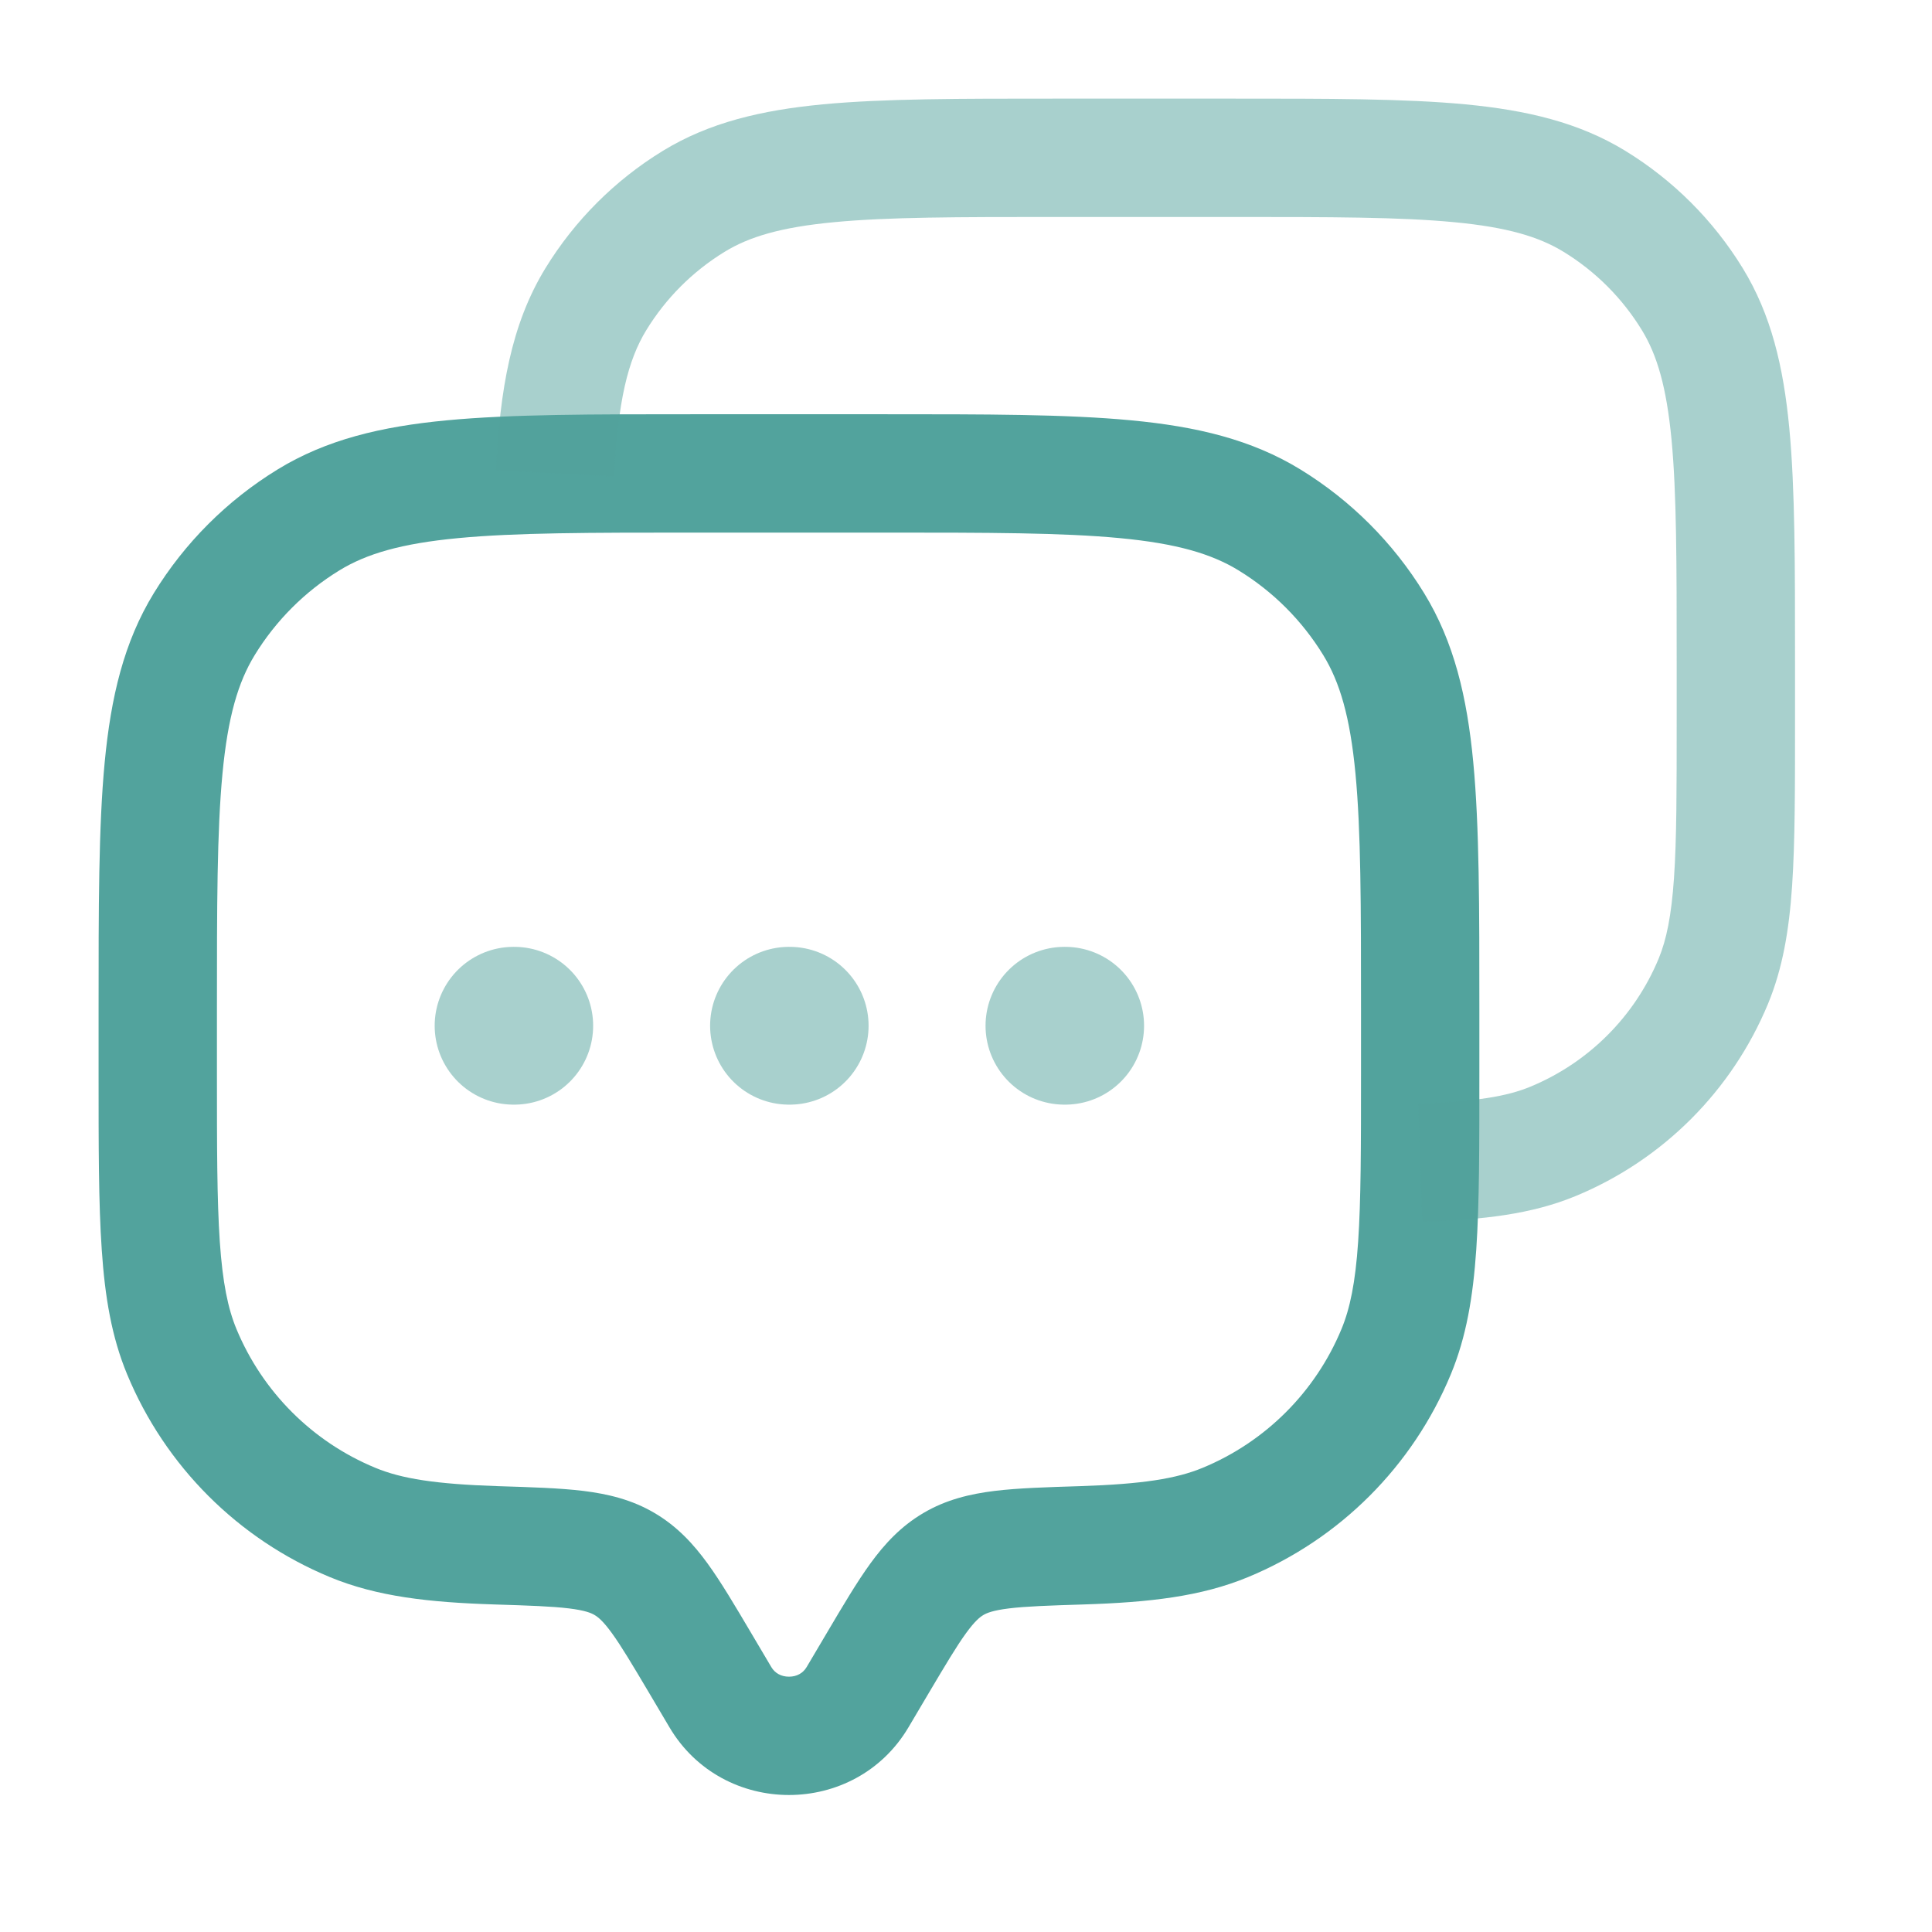 <svg width="39" height="39" viewBox="0 0 39 39" fill="none" xmlns="http://www.w3.org/2000/svg">
<path d="M18.339 34.868L18.752 34.17L16.696 32.954L16.283 33.652L18.339 34.868ZM13.101 34.17L13.514 34.868L15.57 33.652L15.157 32.954L13.101 34.17ZM16.283 33.652C16.211 33.774 16.085 33.846 15.927 33.846C15.768 33.846 15.642 33.774 15.57 33.652L13.514 34.868C14.592 36.69 17.261 36.69 18.339 34.868L16.283 33.652ZM14.015 10.751H17.838V8.362H14.015V10.751ZM27.474 20.387V21.661H29.863V20.387H27.474ZM4.379 21.661V20.387H1.99V21.661H4.379ZM1.99 21.661C1.99 23.129 1.989 24.29 2.054 25.229C2.118 26.178 2.253 26.987 2.566 27.742L4.773 26.828C4.601 26.412 4.494 25.894 4.437 25.066C4.38 24.227 4.379 23.162 4.379 21.661H1.99ZM10.055 30C8.793 29.959 8.107 29.85 7.575 29.629L6.66 31.836C7.611 32.23 8.66 32.346 9.978 32.388L10.055 30ZM2.566 27.742C3.334 29.596 4.807 31.069 6.66 31.836L7.575 29.629C6.306 29.104 5.299 28.096 4.773 26.828L2.566 27.742ZM27.474 21.661C27.474 23.162 27.473 24.227 27.416 25.066C27.36 25.894 27.252 26.412 27.08 26.828L29.287 27.742C29.6 26.987 29.735 26.178 29.8 25.229C29.864 24.29 29.863 23.129 29.863 21.661H27.474ZM21.875 32.388C23.194 32.346 24.242 32.23 25.193 31.836L24.279 29.629C23.746 29.85 23.061 29.959 21.799 30L21.875 32.388ZM27.08 26.828C26.555 28.096 25.547 29.104 24.279 29.629L25.193 31.836C27.047 31.069 28.519 29.596 29.287 27.742L27.08 26.828ZM17.838 10.751C19.947 10.751 21.444 10.752 22.609 10.863C23.756 10.972 24.455 11.179 25.002 11.514L26.251 9.477C25.265 8.873 24.157 8.61 22.835 8.485C21.531 8.361 19.9 8.362 17.838 8.362V10.751ZM29.863 20.387C29.863 18.325 29.864 16.694 29.74 15.39C29.615 14.068 29.352 12.96 28.748 11.974L26.711 13.223C27.046 13.77 27.253 14.469 27.362 15.616C27.473 16.781 27.474 18.278 27.474 20.387H29.863ZM25.002 11.514C25.699 11.941 26.284 12.526 26.711 13.223L28.748 11.974C28.124 10.956 27.268 10.101 26.251 9.477L25.002 11.514ZM14.015 8.362C11.953 8.362 10.322 8.361 9.018 8.485C7.697 8.61 6.588 8.873 5.603 9.477L6.851 11.514C7.398 11.179 8.098 10.972 9.245 10.863C10.409 10.752 11.907 10.751 14.015 10.751V8.362ZM4.379 20.387C4.379 18.278 4.38 16.781 4.491 15.616C4.6 14.469 4.807 13.77 5.142 13.223L3.105 11.974C2.501 12.96 2.239 14.068 2.113 15.39C1.989 16.694 1.99 18.325 1.99 20.387H4.379ZM5.603 9.477C4.585 10.101 3.729 10.956 3.105 11.974L5.142 13.223C5.569 12.526 6.154 11.941 6.851 11.514L5.603 9.477ZM15.157 32.954C14.837 32.413 14.556 31.937 14.284 31.562C13.998 31.168 13.67 30.812 13.216 30.544L12 32.6C12.073 32.643 12.175 32.723 12.351 32.966C12.542 33.229 12.758 33.592 13.101 34.17L15.157 32.954ZM9.978 32.388C10.688 32.41 11.141 32.426 11.486 32.468C11.812 32.508 11.934 32.561 12 32.6L13.216 30.544C12.755 30.271 12.269 30.157 11.775 30.096C11.3 30.038 10.721 30.021 10.055 30L9.978 32.388ZM18.752 34.17C19.095 33.592 19.311 33.229 19.502 32.966C19.679 32.723 19.78 32.643 19.853 32.6L18.637 30.544C18.183 30.812 17.855 31.168 17.569 31.562C17.297 31.937 17.016 32.413 16.696 32.954L18.752 34.17ZM21.799 30C21.132 30.021 20.553 30.038 20.078 30.096C19.584 30.157 19.098 30.271 18.637 30.544L19.853 32.6C19.919 32.561 20.042 32.508 20.367 32.468C20.712 32.426 21.165 32.41 21.875 32.388L21.799 30Z" fill="#52A39D"/>
<path opacity="0.5" d="M21.303 4.38H24.887V1.991H21.303V4.38ZM33.846 13.339V14.534H36.235V13.339H33.846ZM33.846 14.534C33.846 15.942 33.846 16.938 33.792 17.721C33.739 18.493 33.639 18.97 33.483 19.349L35.69 20.263C35.987 19.544 36.115 18.777 36.176 17.883C36.236 17 36.235 15.909 36.235 14.534H33.846ZM33.483 19.349C32.998 20.52 32.067 21.45 30.896 21.935L31.811 24.142C33.567 23.415 34.962 22.019 35.69 20.263L33.483 19.349ZM24.887 4.38C26.865 4.38 28.265 4.381 29.352 4.485C30.422 4.586 31.066 4.778 31.564 5.084L32.813 3.047C31.876 2.473 30.823 2.225 29.579 2.106C28.352 1.99 26.819 1.991 24.887 1.991V4.38ZM36.235 13.339C36.235 11.407 36.236 9.874 36.12 8.648C36.002 7.403 35.754 6.351 35.179 5.413L33.142 6.662C33.448 7.161 33.64 7.804 33.742 8.874C33.845 9.961 33.846 11.361 33.846 13.339H36.235ZM31.564 5.084C32.208 5.478 32.748 6.019 33.142 6.662L35.179 5.413C34.588 4.449 33.777 3.638 32.813 3.047L31.564 5.084ZM21.303 1.991C19.371 1.991 17.838 1.99 16.612 2.106C15.367 2.225 14.315 2.473 13.377 3.047L14.626 5.084C15.125 4.778 15.768 4.586 16.838 4.485C17.925 4.381 19.325 4.38 21.303 4.38V1.991ZM13.377 3.047C12.413 3.638 11.602 4.449 11.011 5.413L13.048 6.662C13.442 6.019 13.983 5.478 14.626 5.084L13.377 3.047ZM12.396 9.619C12.475 8.089 12.674 7.272 13.048 6.662L11.011 5.413C10.315 6.55 10.095 7.864 10.01 9.494L12.396 9.619ZM28.709 24.663C29.931 24.623 30.915 24.513 31.811 24.142L30.896 21.935C30.416 22.134 29.791 22.237 28.63 22.276L28.709 24.663Z" fill="#52A39D"/>
<path opacity="0.5" d="M10.367 20.706H10.381M15.927 20.706H15.941M21.487 20.706H21.502" stroke="#52A39D" stroke-width="3.185" stroke-linecap="round" stroke-linejoin="round"/>
</svg>
